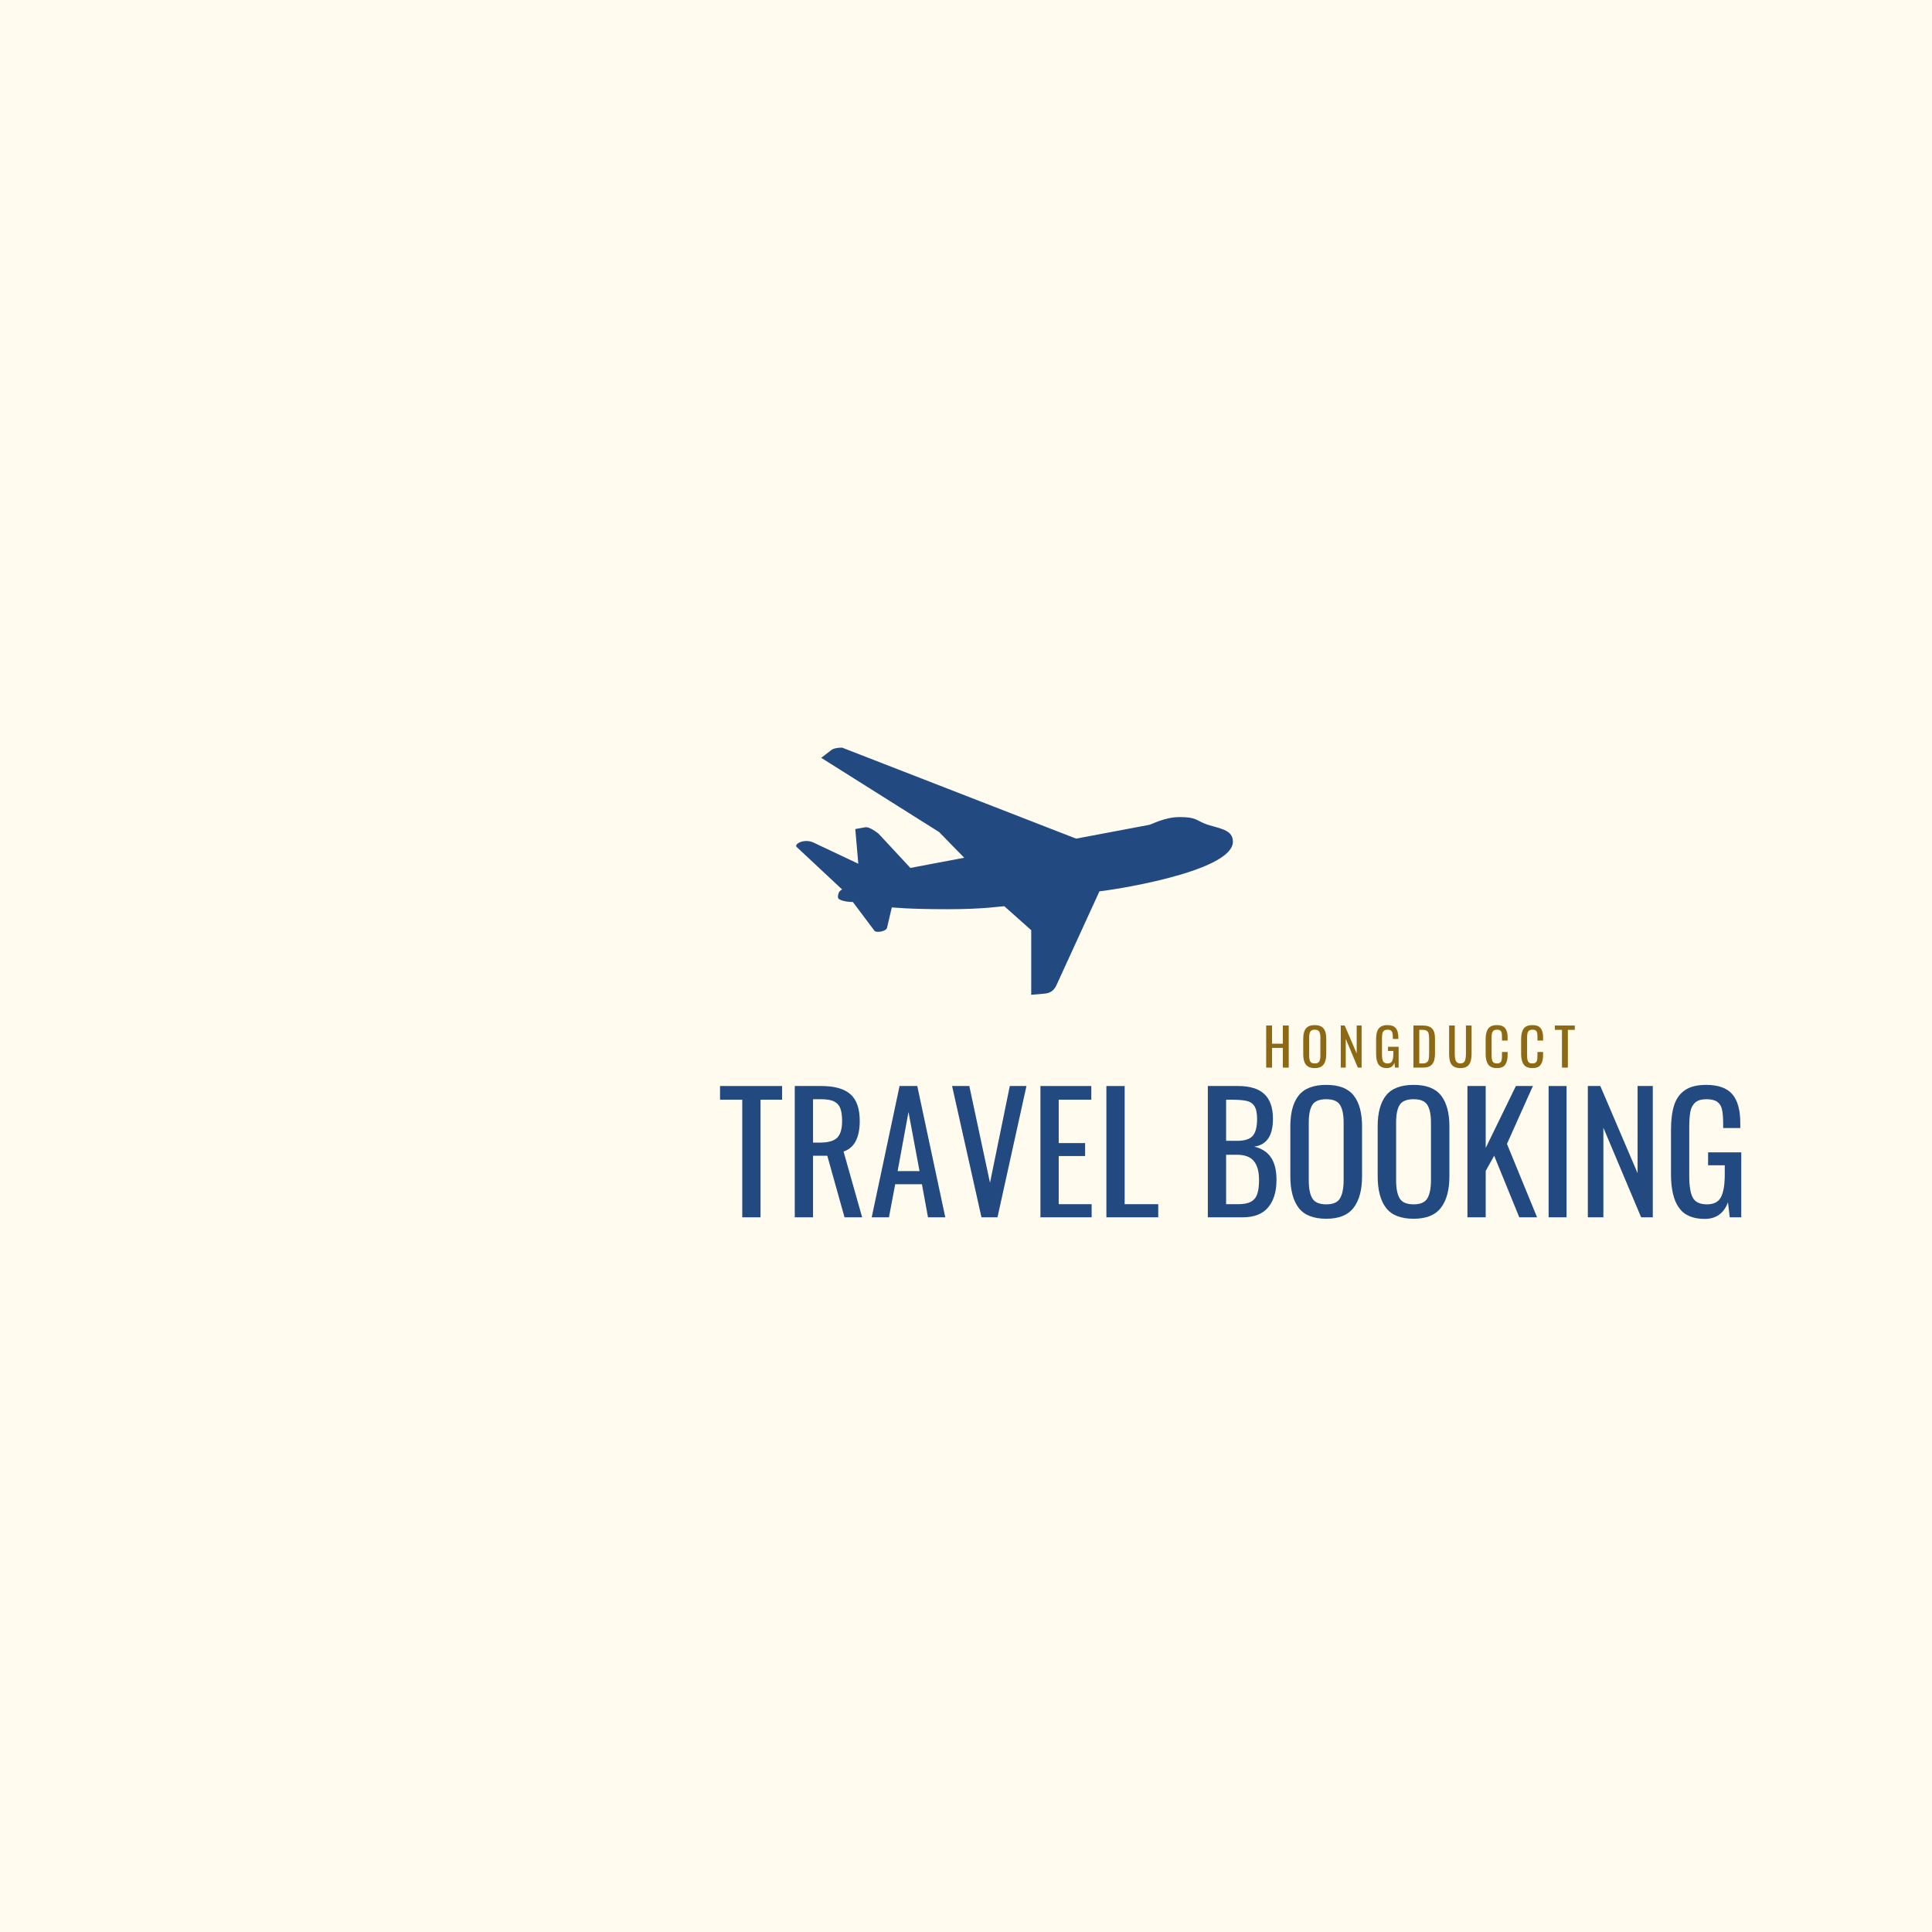 <svg xmlns="http://www.w3.org/2000/svg" xmlns:xlink="http://www.w3.org/1999/xlink" width="500" zoomAndPan="magnify" viewBox="0 0 375 375" height="500" preserveAspectRatio="xMidYMid meet" version="1.2"><defs><clipPath id="d9b3c89aa7"><path d="M 154.051 145.105 L 239.551 145.105 L 239.551 193.105 L 154.051 193.105 Z M 154.051 145.105 "/></clipPath><clipPath id="529c7cc257"><path d="M 191 164 L 193 164 L 193 204 L 191 204 Z M 191 164 "/></clipPath><clipPath id="8763870751"><path d="M 151.418 164.23 L 192.16 185.039 L 158.387 251.164 L 117.641 230.355 Z M 151.418 164.23 "/></clipPath><clipPath id="1d51830860"><path d="M 164.688 138.246 L 242.168 177.816 L 195.09 269.992 L 117.609 230.418 Z M 164.688 138.246 "/></clipPath><clipPath id="9a4127ea7f"><path d="M 240.922 178.418 C 240.734 177.09 234.176 177.043 233.391 177.039 C 229.332 177.008 225.961 177.648 223.578 178.27 C 222.461 176.727 221.348 175.18 220.23 173.633 C 220.703 173.547 221.176 173.461 221.648 173.371 C 221.582 173.023 221.449 172.52 221.141 171.977 C 220.781 171.332 220.336 170.91 220.039 170.672 C 219.594 170.785 219.145 170.902 218.699 171.02 C 216.695 168.387 214.691 165.754 212.688 163.121 C 212.672 163.113 212.66 163.105 212.645 163.098 C 210.824 162.832 208.977 162.91 207.137 162.863 C 209.445 166.566 211.754 170.27 214.062 173.973 L 213.195 174.227 C 213.309 174.426 213.426 174.625 213.539 174.82 C 213.895 174.828 214.25 174.84 214.605 174.848 C 215.43 176.172 216.258 177.496 217.082 178.82 L 198.574 183.184 C 197.48 181.785 196.387 180.391 195.293 178.992 C 193.957 178.836 192.617 178.68 191.281 178.523 L 194.973 184.66 C 194.418 184.875 193.859 185.094 193.301 185.309 C 193.324 185.465 193.352 185.617 193.375 185.773 C 193.938 185.848 194.5 185.922 195.066 185.996 C 194.305 188.094 193.543 190.195 192.781 192.297 C 194.043 191.902 195.309 191.508 196.574 191.113 C 197.387 189.445 198.199 187.777 199.012 186.113 L 217.934 184.906 L 216.742 188.93 L 215.891 189.195 L 215.797 189.609 C 215.941 189.699 216.09 189.793 216.234 189.887 C 214.68 194.438 213.125 198.988 211.57 203.539 C 212.234 203.371 212.773 203.215 213.137 203.098 C 214.324 202.711 215.496 202.266 216.699 201.941 C 216.871 201.895 217.039 201.855 217.211 201.812 C 218.695 198.504 220.18 195.195 221.664 191.887 C 222.125 191.863 222.586 191.844 223.051 191.82 C 223.281 191.523 223.605 191.027 223.805 190.34 C 223.969 189.785 223.988 189.301 223.977 188.961 C 223.512 188.898 223.043 188.84 222.574 188.777 C 223.227 187.07 223.875 185.367 224.523 183.664 C 227.254 183.484 231 182.977 235.223 181.516 C 236.992 180.902 241.074 179.492 240.922 178.418 Z M 240.922 178.418 "/></clipPath><linearGradient x1="847.939" gradientTransform="matrix(0.036,0.018,-0.018,0.036,165.48,139.009)" y1="449.218" x2="1307.275" gradientUnits="userSpaceOnUse" y2="449.218" id="67fd02565e"><stop style="stop-color:#cba228;stop-opacity:1;" offset="0"/><stop style="stop-color:#cba228;stop-opacity:1;" offset="0.25"/><stop style="stop-color:#cba228;stop-opacity:1;" offset="0.312"/><stop style="stop-color:#cba228;stop-opacity:1;" offset="0.344"/><stop style="stop-color:#cba228;stop-opacity:1;" offset="0.359"/><stop style="stop-color:#caa128;stop-opacity:1;" offset="0.367"/><stop style="stop-color:#c9a027;stop-opacity:1;" offset="0.375"/><stop style="stop-color:#c9a027;stop-opacity:1;" offset="0.383"/><stop style="stop-color:#c89f27;stop-opacity:1;" offset="0.391"/><stop style="stop-color:#c79f27;stop-opacity:1;" offset="0.398"/><stop style="stop-color:#c79e27;stop-opacity:1;" offset="0.406"/><stop style="stop-color:#c69e27;stop-opacity:1;" offset="0.414"/><stop style="stop-color:#c69d26;stop-opacity:1;" offset="0.422"/><stop style="stop-color:#c59d26;stop-opacity:1;" offset="0.43"/><stop style="stop-color:#c59c26;stop-opacity:1;" offset="0.438"/><stop style="stop-color:#c49b26;stop-opacity:1;" offset="0.445"/><stop style="stop-color:#c39b26;stop-opacity:1;" offset="0.453"/><stop style="stop-color:#c39a25;stop-opacity:1;" offset="0.461"/><stop style="stop-color:#c29a25;stop-opacity:1;" offset="0.469"/><stop style="stop-color:#c29925;stop-opacity:1;" offset="0.477"/><stop style="stop-color:#c19925;stop-opacity:1;" offset="0.484"/><stop style="stop-color:#c09825;stop-opacity:1;" offset="0.492"/><stop style="stop-color:#c09824;stop-opacity:1;" offset="0.5"/><stop style="stop-color:#bf9724;stop-opacity:1;" offset="0.508"/><stop style="stop-color:#bf9724;stop-opacity:1;" offset="0.516"/><stop style="stop-color:#be9624;stop-opacity:1;" offset="0.523"/><stop style="stop-color:#bd9624;stop-opacity:1;" offset="0.531"/><stop style="stop-color:#bd9523;stop-opacity:1;" offset="0.539"/><stop style="stop-color:#bc9423;stop-opacity:1;" offset="0.547"/><stop style="stop-color:#bc9423;stop-opacity:1;" offset="0.555"/><stop style="stop-color:#bb9323;stop-opacity:1;" offset="0.562"/><stop style="stop-color:#bb9323;stop-opacity:1;" offset="0.57"/><stop style="stop-color:#ba9223;stop-opacity:1;" offset="0.578"/><stop style="stop-color:#b99222;stop-opacity:1;" offset="0.586"/><stop style="stop-color:#b99122;stop-opacity:1;" offset="0.594"/><stop style="stop-color:#b89122;stop-opacity:1;" offset="0.602"/><stop style="stop-color:#b89022;stop-opacity:1;" offset="0.609"/><stop style="stop-color:#b79022;stop-opacity:1;" offset="0.617"/><stop style="stop-color:#b68f21;stop-opacity:1;" offset="0.625"/><stop style="stop-color:#b68f21;stop-opacity:1;" offset="0.633"/><stop style="stop-color:#b58e21;stop-opacity:1;" offset="0.641"/><stop style="stop-color:#b58d21;stop-opacity:1;" offset="0.648"/><stop style="stop-color:#b48d21;stop-opacity:1;" offset="0.656"/><stop style="stop-color:#b38c20;stop-opacity:1;" offset="0.664"/><stop style="stop-color:#b38c20;stop-opacity:1;" offset="0.672"/><stop style="stop-color:#b28b20;stop-opacity:1;" offset="0.68"/><stop style="stop-color:#b28b20;stop-opacity:1;" offset="0.688"/><stop style="stop-color:#b18a20;stop-opacity:1;" offset="0.695"/><stop style="stop-color:#b18a1f;stop-opacity:1;" offset="0.703"/><stop style="stop-color:#b0891f;stop-opacity:1;" offset="0.711"/><stop style="stop-color:#af891f;stop-opacity:1;" offset="0.719"/><stop style="stop-color:#af881f;stop-opacity:1;" offset="0.727"/><stop style="stop-color:#ae881f;stop-opacity:1;" offset="0.734"/><stop style="stop-color:#ae871e;stop-opacity:1;" offset="0.742"/><stop style="stop-color:#ad861e;stop-opacity:1;" offset="0.75"/><stop style="stop-color:#ac861e;stop-opacity:1;" offset="0.758"/><stop style="stop-color:#ac851e;stop-opacity:1;" offset="0.766"/><stop style="stop-color:#ab851e;stop-opacity:1;" offset="0.773"/><stop style="stop-color:#ab841e;stop-opacity:1;" offset="0.781"/><stop style="stop-color:#aa841d;stop-opacity:1;" offset="0.789"/><stop style="stop-color:#a9831d;stop-opacity:1;" offset="0.797"/><stop style="stop-color:#a9831d;stop-opacity:1;" offset="0.805"/><stop style="stop-color:#a8821d;stop-opacity:1;" offset="0.812"/><stop style="stop-color:#a8821d;stop-opacity:1;" offset="0.82"/><stop style="stop-color:#a7811c;stop-opacity:1;" offset="0.828"/><stop style="stop-color:#a7801c;stop-opacity:1;" offset="0.836"/><stop style="stop-color:#a6801c;stop-opacity:1;" offset="0.844"/><stop style="stop-color:#a57f1c;stop-opacity:1;" offset="0.852"/><stop style="stop-color:#a57f1c;stop-opacity:1;" offset="0.859"/><stop style="stop-color:#a47e1b;stop-opacity:1;" offset="0.867"/><stop style="stop-color:#a47e1b;stop-opacity:1;" offset="0.875"/><stop style="stop-color:#a37d1b;stop-opacity:1;" offset="0.883"/><stop style="stop-color:#a27d1b;stop-opacity:1;" offset="0.891"/><stop style="stop-color:#a27c1b;stop-opacity:1;" offset="0.898"/><stop style="stop-color:#a17c1a;stop-opacity:1;" offset="0.906"/><stop style="stop-color:#a17b1a;stop-opacity:1;" offset="0.914"/><stop style="stop-color:#a07b1a;stop-opacity:1;" offset="0.922"/><stop style="stop-color:#9f7a1a;stop-opacity:1;" offset="0.93"/><stop style="stop-color:#9f791a;stop-opacity:1;" offset="0.938"/><stop style="stop-color:#9e791a;stop-opacity:1;" offset="0.945"/><stop style="stop-color:#9e7819;stop-opacity:1;" offset="0.953"/><stop style="stop-color:#9d7819;stop-opacity:1;" offset="0.961"/><stop style="stop-color:#9d7719;stop-opacity:1;" offset="0.969"/><stop style="stop-color:#9c7719;stop-opacity:1;" offset="0.977"/><stop style="stop-color:#9b7619;stop-opacity:1;" offset="0.984"/><stop style="stop-color:#9b7618;stop-opacity:1;" offset="0.992"/><stop style="stop-color:#9a7518;stop-opacity:1;" offset="1"/></linearGradient><clipPath id="e1e218c7dd"><path d="M 123 185 L 191 185 L 191 237 L 123 237 Z M 123 185 "/></clipPath><clipPath id="f167b93c68"><path d="M 151.418 164.23 L 192.16 185.039 L 158.387 251.164 L 117.641 230.355 Z M 151.418 164.23 "/></clipPath><clipPath id="f61fdcacda"><path d="M 164.688 138.246 L 242.168 177.816 L 195.09 269.992 L 117.609 230.418 Z M 164.688 138.246 "/></clipPath><clipPath id="84160be0d9"><path d="M 136.559 204.371 C 131.234 208.801 125.473 215.027 123.719 221.883 C 122.867 224.949 122.746 228.469 124.355 231.324 C 125.887 234.117 128.77 235.914 131.789 236.695 C 128.129 235.113 125.023 232.215 124.684 228.07 C 124.508 226.152 124.918 224.234 125.539 222.422 C 127.844 215.449 134.891 209.008 140.699 204.73 C 146.75 200.297 153.402 196.711 160.324 193.82 C 166.598 191.207 173.098 189.199 179.746 187.738 C 183.457 186.918 187.223 186.293 190.988 185.781 C 171.863 185.484 151.391 192.203 136.559 204.371 Z M 136.559 204.371 "/></clipPath><linearGradient x1="-416.391" gradientTransform="matrix(0.036,0.018,-0.018,0.036,165.48,139.009)" y1="1633.199" x2="1652.824" gradientUnits="userSpaceOnUse" y2="1633.199" id="9a52eb3050"><stop style="stop-color:#cba228;stop-opacity:1;" offset="0"/><stop style="stop-color:#cba228;stop-opacity:1;" offset="0.125"/><stop style="stop-color:#cba228;stop-opacity:1;" offset="0.188"/><stop style="stop-color:#cba228;stop-opacity:1;" offset="0.203"/><stop style="stop-color:#c9a027;stop-opacity:1;" offset="0.207"/><stop style="stop-color:#c89f27;stop-opacity:1;" offset="0.211"/><stop style="stop-color:#c69e27;stop-opacity:1;" offset="0.215"/><stop style="stop-color:#c59c26;stop-opacity:1;" offset="0.219"/><stop style="stop-color:#c49b26;stop-opacity:1;" offset="0.223"/><stop style="stop-color:#c29a25;stop-opacity:1;" offset="0.227"/><stop style="stop-color:#c19925;stop-opacity:1;" offset="0.23"/><stop style="stop-color:#c09824;stop-opacity:1;" offset="0.234"/><stop style="stop-color:#be9624;stop-opacity:1;" offset="0.238"/><stop style="stop-color:#bd9523;stop-opacity:1;" offset="0.242"/><stop style="stop-color:#bc9423;stop-opacity:1;" offset="0.246"/><stop style="stop-color:#ba9323;stop-opacity:1;" offset="0.25"/><stop style="stop-color:#b99122;stop-opacity:1;" offset="0.254"/><stop style="stop-color:#b89022;stop-opacity:1;" offset="0.258"/><stop style="stop-color:#b68f21;stop-opacity:1;" offset="0.262"/><stop style="stop-color:#b58e21;stop-opacity:1;" offset="0.266"/><stop style="stop-color:#b48d20;stop-opacity:1;" offset="0.27"/><stop style="stop-color:#b28b20;stop-opacity:1;" offset="0.273"/><stop style="stop-color:#b18a20;stop-opacity:1;" offset="0.277"/><stop style="stop-color:#b0891f;stop-opacity:1;" offset="0.281"/><stop style="stop-color:#ae881f;stop-opacity:1;" offset="0.285"/><stop style="stop-color:#ad861e;stop-opacity:1;" offset="0.289"/><stop style="stop-color:#ac851e;stop-opacity:1;" offset="0.293"/><stop style="stop-color:#aa841d;stop-opacity:1;" offset="0.297"/><stop style="stop-color:#a9831d;stop-opacity:1;" offset="0.301"/><stop style="stop-color:#a8821d;stop-opacity:1;" offset="0.305"/><stop style="stop-color:#a6801c;stop-opacity:1;" offset="0.309"/><stop style="stop-color:#a57f1c;stop-opacity:1;" offset="0.312"/><stop style="stop-color:#a47e1b;stop-opacity:1;" offset="0.316"/><stop style="stop-color:#a27d1b;stop-opacity:1;" offset="0.32"/><stop style="stop-color:#a17b1a;stop-opacity:1;" offset="0.324"/><stop style="stop-color:#a07a1a;stop-opacity:1;" offset="0.328"/><stop style="stop-color:#9e791a;stop-opacity:1;" offset="0.332"/><stop style="stop-color:#9d7819;stop-opacity:1;" offset="0.336"/><stop style="stop-color:#9c7719;stop-opacity:1;" offset="0.34"/><stop style="stop-color:#9a7518;stop-opacity:1;" offset="0.344"/><stop style="stop-color:#997418;stop-opacity:1;" offset="0.348"/><stop style="stop-color:#987317;stop-opacity:1;" offset="0.352"/><stop style="stop-color:#967217;stop-opacity:1;" offset="0.355"/><stop style="stop-color:#957016;stop-opacity:1;" offset="0.359"/><stop style="stop-color:#946f16;stop-opacity:1;" offset="0.363"/><stop style="stop-color:#926e16;stop-opacity:1;" offset="0.367"/><stop style="stop-color:#916d15;stop-opacity:1;" offset="0.371"/><stop style="stop-color:#906c15;stop-opacity:1;" offset="0.375"/><stop style="stop-color:#8e6a14;stop-opacity:1;" offset="0.379"/><stop style="stop-color:#8d6914;stop-opacity:1;" offset="0.383"/><stop style="stop-color:#8f6b14;stop-opacity:1;" offset="0.387"/><stop style="stop-color:#916d15;stop-opacity:1;" offset="0.391"/><stop style="stop-color:#936f16;stop-opacity:1;" offset="0.395"/><stop style="stop-color:#957116;stop-opacity:1;" offset="0.398"/><stop style="stop-color:#977217;stop-opacity:1;" offset="0.402"/><stop style="stop-color:#997417;stop-opacity:1;" offset="0.406"/><stop style="stop-color:#9a7618;stop-opacity:1;" offset="0.41"/><stop style="stop-color:#9c7819;stop-opacity:1;" offset="0.414"/><stop style="stop-color:#9e7a19;stop-opacity:1;" offset="0.418"/><stop style="stop-color:#a07c1a;stop-opacity:1;" offset="0.422"/><stop style="stop-color:#a27e1a;stop-opacity:1;" offset="0.426"/><stop style="stop-color:#a47f1b;stop-opacity:1;" offset="0.43"/><stop style="stop-color:#a6811c;stop-opacity:1;" offset="0.434"/><stop style="stop-color:#a8831c;stop-opacity:1;" offset="0.438"/><stop style="stop-color:#aa851d;stop-opacity:1;" offset="0.441"/><stop style="stop-color:#ac871d;stop-opacity:1;" offset="0.445"/><stop style="stop-color:#ae891e;stop-opacity:1;" offset="0.449"/><stop style="stop-color:#b08b1e;stop-opacity:1;" offset="0.453"/><stop style="stop-color:#b18c1f;stop-opacity:1;" offset="0.457"/><stop style="stop-color:#b38e20;stop-opacity:1;" offset="0.461"/><stop style="stop-color:#b59020;stop-opacity:1;" offset="0.465"/><stop style="stop-color:#b79221;stop-opacity:1;" offset="0.469"/><stop style="stop-color:#b99421;stop-opacity:1;" offset="0.473"/><stop style="stop-color:#bb9622;stop-opacity:1;" offset="0.477"/><stop style="stop-color:#bd9823;stop-opacity:1;" offset="0.48"/><stop style="stop-color:#bf9923;stop-opacity:1;" offset="0.484"/><stop style="stop-color:#c19b24;stop-opacity:1;" offset="0.488"/><stop style="stop-color:#c39d24;stop-opacity:1;" offset="0.492"/><stop style="stop-color:#c59f25;stop-opacity:1;" offset="0.496"/><stop style="stop-color:#c7a126;stop-opacity:1;" offset="0.5"/><stop style="stop-color:#c9a326;stop-opacity:1;" offset="0.504"/><stop style="stop-color:#caa527;stop-opacity:1;" offset="0.508"/><stop style="stop-color:#cca727;stop-opacity:1;" offset="0.512"/><stop style="stop-color:#cea828;stop-opacity:1;" offset="0.516"/><stop style="stop-color:#d0aa28;stop-opacity:1;" offset="0.52"/><stop style="stop-color:#d2ac29;stop-opacity:1;" offset="0.523"/><stop style="stop-color:#d4ae2a;stop-opacity:1;" offset="0.527"/><stop style="stop-color:#d6b02a;stop-opacity:1;" offset="0.531"/><stop style="stop-color:#d8b22b;stop-opacity:1;" offset="0.535"/><stop style="stop-color:#dab42b;stop-opacity:1;" offset="0.539"/><stop style="stop-color:#dcb52c;stop-opacity:1;" offset="0.543"/><stop style="stop-color:#deb72d;stop-opacity:1;" offset="0.547"/><stop style="stop-color:#e0b92d;stop-opacity:1;" offset="0.551"/><stop style="stop-color:#e1bb2e;stop-opacity:1;" offset="0.555"/><stop style="stop-color:#e3bd2e;stop-opacity:1;" offset="0.559"/><stop style="stop-color:#e5bf2f;stop-opacity:1;" offset="0.562"/><stop style="stop-color:#e7c130;stop-opacity:1;" offset="0.566"/><stop style="stop-color:#e9c230;stop-opacity:1;" offset="0.57"/><stop style="stop-color:#eac431;stop-opacity:1;" offset="0.574"/><stop style="stop-color:#ecc531;stop-opacity:1;" offset="0.578"/><stop style="stop-color:#ecc531;stop-opacity:1;" offset="0.594"/><stop style="stop-color:#ecc531;stop-opacity:1;" offset="0.625"/><stop style="stop-color:#ecc531;stop-opacity:1;" offset="0.75"/><stop style="stop-color:#ecc531;stop-opacity:1;" offset="1"/></linearGradient><clipPath id="dd2a1e763a"><path d="M 159 123 L 161 123 L 161 182 L 159 182 Z M 159 123 "/></clipPath><clipPath id="bd643be4aa"><path d="M 101.52 123.992 L 160.965 154.355 L 111.496 251.203 L 52.051 220.84 Z M 101.52 123.992 "/></clipPath><clipPath id="5c5ad44066"><path d="M 120.945 85.961 L 233.824 143.613 L 164.91 278.535 L 52.031 220.879 Z M 120.945 85.961 "/></clipPath><clipPath id="83a8de99e5"><path d="M 232.281 144.629 C 232.004 142.691 222.426 142.621 221.277 142.613 C 215.352 142.57 210.434 143.504 206.953 144.414 C 205.32 142.156 203.691 139.898 202.059 137.645 C 202.75 137.516 203.441 137.387 204.129 137.258 C 204.035 136.75 203.84 136.012 203.391 135.219 C 202.863 134.277 202.211 133.664 201.777 133.312 C 201.129 133.484 200.477 133.652 199.828 133.82 C 196.898 129.977 193.969 126.133 191.043 122.289 C 191.023 122.277 191.004 122.27 190.984 122.258 C 188.324 121.867 185.625 121.98 182.941 121.914 C 186.309 127.32 189.68 132.73 193.051 138.137 L 191.789 138.512 C 191.953 138.797 192.121 139.086 192.285 139.375 C 192.805 139.387 193.324 139.402 193.844 139.414 C 195.051 141.348 196.258 143.281 197.461 145.219 L 170.434 151.59 C 168.836 149.547 167.238 147.508 165.641 145.469 C 163.688 145.238 161.734 145.012 159.781 144.781 L 165.176 153.746 C 164.359 154.059 163.547 154.375 162.73 154.691 C 162.77 154.918 162.805 155.145 162.84 155.371 C 163.66 155.48 164.484 155.586 165.309 155.695 C 164.195 158.762 163.082 161.832 161.969 164.898 C 163.816 164.32 165.664 163.746 167.512 163.168 C 168.699 160.734 169.887 158.301 171.07 155.863 L 198.707 154.105 L 196.969 159.984 L 195.723 160.367 L 195.586 160.969 C 195.797 161.105 196.012 161.242 196.223 161.375 C 193.953 168.023 191.684 174.668 189.414 181.316 C 190.383 181.07 191.168 180.844 191.699 180.668 C 193.434 180.105 195.145 179.457 196.906 178.984 C 197.152 178.918 197.402 178.855 197.652 178.797 C 199.82 173.961 201.988 169.129 204.152 164.297 C 204.828 164.266 205.504 164.234 206.18 164.203 C 206.512 163.77 206.992 163.043 207.281 162.039 C 207.52 161.23 207.551 160.52 207.535 160.027 C 206.852 159.938 206.168 159.848 205.484 159.758 C 206.434 157.266 207.383 154.777 208.332 152.289 C 212.316 152.027 217.785 151.285 223.957 149.152 C 226.543 148.258 232.504 146.199 232.281 144.629 Z M 232.281 144.629 "/></clipPath><linearGradient x1="848.595" gradientTransform="matrix(0.053,0.027,-0.027,0.053,122.102,87.074)" y1="449.218" x2="1305.75" gradientUnits="userSpaceOnUse" y2="449.218" id="33573b1dbc"><stop style="stop-color:#cba228;stop-opacity:1;" offset="0"/><stop style="stop-color:#cba228;stop-opacity:1;" offset="0.25"/><stop style="stop-color:#cba228;stop-opacity:1;" offset="0.312"/><stop style="stop-color:#cba228;stop-opacity:1;" offset="0.344"/><stop style="stop-color:#cba228;stop-opacity:1;" offset="0.359"/><stop style="stop-color:#caa128;stop-opacity:1;" offset="0.367"/><stop style="stop-color:#c9a027;stop-opacity:1;" offset="0.375"/><stop style="stop-color:#c9a027;stop-opacity:1;" offset="0.383"/><stop style="stop-color:#c89f27;stop-opacity:1;" offset="0.391"/><stop style="stop-color:#c89f27;stop-opacity:1;" offset="0.398"/><stop style="stop-color:#c79e27;stop-opacity:1;" offset="0.406"/><stop style="stop-color:#c69e27;stop-opacity:1;" offset="0.414"/><stop style="stop-color:#c69d26;stop-opacity:1;" offset="0.422"/><stop style="stop-color:#c59d26;stop-opacity:1;" offset="0.43"/><stop style="stop-color:#c59c26;stop-opacity:1;" offset="0.438"/><stop style="stop-color:#c49c26;stop-opacity:1;" offset="0.445"/><stop style="stop-color:#c39b26;stop-opacity:1;" offset="0.453"/><stop style="stop-color:#c39a25;stop-opacity:1;" offset="0.461"/><stop style="stop-color:#c29a25;stop-opacity:1;" offset="0.469"/><stop style="stop-color:#c29925;stop-opacity:1;" offset="0.477"/><stop style="stop-color:#c19925;stop-opacity:1;" offset="0.484"/><stop style="stop-color:#c19825;stop-opacity:1;" offset="0.492"/><stop style="stop-color:#c09824;stop-opacity:1;" offset="0.5"/><stop style="stop-color:#bf9724;stop-opacity:1;" offset="0.508"/><stop style="stop-color:#bf9724;stop-opacity:1;" offset="0.516"/><stop style="stop-color:#be9624;stop-opacity:1;" offset="0.523"/><stop style="stop-color:#be9624;stop-opacity:1;" offset="0.531"/><stop style="stop-color:#bd9523;stop-opacity:1;" offset="0.539"/><stop style="stop-color:#bc9523;stop-opacity:1;" offset="0.547"/><stop style="stop-color:#bc9423;stop-opacity:1;" offset="0.555"/><stop style="stop-color:#bb9323;stop-opacity:1;" offset="0.562"/><stop style="stop-color:#bb9323;stop-opacity:1;" offset="0.57"/><stop style="stop-color:#ba9223;stop-opacity:1;" offset="0.578"/><stop style="stop-color:#b99222;stop-opacity:1;" offset="0.586"/><stop style="stop-color:#b99122;stop-opacity:1;" offset="0.594"/><stop style="stop-color:#b89122;stop-opacity:1;" offset="0.602"/><stop style="stop-color:#b89022;stop-opacity:1;" offset="0.609"/><stop style="stop-color:#b79022;stop-opacity:1;" offset="0.617"/><stop style="stop-color:#b78f21;stop-opacity:1;" offset="0.625"/><stop style="stop-color:#b68f21;stop-opacity:1;" offset="0.633"/><stop style="stop-color:#b58e21;stop-opacity:1;" offset="0.641"/><stop style="stop-color:#b58e21;stop-opacity:1;" offset="0.648"/><stop style="stop-color:#b48d21;stop-opacity:1;" offset="0.656"/><stop style="stop-color:#b48c20;stop-opacity:1;" offset="0.664"/><stop style="stop-color:#b38c20;stop-opacity:1;" offset="0.672"/><stop style="stop-color:#b28b20;stop-opacity:1;" offset="0.68"/><stop style="stop-color:#b28b20;stop-opacity:1;" offset="0.688"/><stop style="stop-color:#b18a20;stop-opacity:1;" offset="0.695"/><stop style="stop-color:#b18a1f;stop-opacity:1;" offset="0.703"/><stop style="stop-color:#b0891f;stop-opacity:1;" offset="0.711"/><stop style="stop-color:#b0891f;stop-opacity:1;" offset="0.719"/><stop style="stop-color:#af881f;stop-opacity:1;" offset="0.727"/><stop style="stop-color:#ae881f;stop-opacity:1;" offset="0.734"/><stop style="stop-color:#ae871f;stop-opacity:1;" offset="0.742"/><stop style="stop-color:#ad871e;stop-opacity:1;" offset="0.75"/><stop style="stop-color:#ad861e;stop-opacity:1;" offset="0.758"/><stop style="stop-color:#ac861e;stop-opacity:1;" offset="0.766"/><stop style="stop-color:#ab851e;stop-opacity:1;" offset="0.773"/><stop style="stop-color:#ab841e;stop-opacity:1;" offset="0.781"/><stop style="stop-color:#aa841d;stop-opacity:1;" offset="0.789"/><stop style="stop-color:#aa831d;stop-opacity:1;" offset="0.797"/><stop style="stop-color:#a9831d;stop-opacity:1;" offset="0.805"/><stop style="stop-color:#a8821d;stop-opacity:1;" offset="0.812"/><stop style="stop-color:#a8821d;stop-opacity:1;" offset="0.82"/><stop style="stop-color:#a7811c;stop-opacity:1;" offset="0.828"/><stop style="stop-color:#a7811c;stop-opacity:1;" offset="0.836"/><stop style="stop-color:#a6801c;stop-opacity:1;" offset="0.844"/><stop style="stop-color:#a6801c;stop-opacity:1;" offset="0.852"/><stop style="stop-color:#a57f1c;stop-opacity:1;" offset="0.859"/><stop style="stop-color:#a47f1b;stop-opacity:1;" offset="0.867"/><stop style="stop-color:#a47e1b;stop-opacity:1;" offset="0.875"/><stop style="stop-color:#a37d1b;stop-opacity:1;" offset="0.883"/><stop style="stop-color:#a37d1b;stop-opacity:1;" offset="0.891"/><stop style="stop-color:#a27c1b;stop-opacity:1;" offset="0.898"/><stop style="stop-color:#a17c1b;stop-opacity:1;" offset="0.906"/><stop style="stop-color:#a17b1a;stop-opacity:1;" offset="0.914"/><stop style="stop-color:#a07b1a;stop-opacity:1;" offset="0.922"/><stop style="stop-color:#a07a1a;stop-opacity:1;" offset="0.93"/><stop style="stop-color:#9f7a1a;stop-opacity:1;" offset="0.938"/><stop style="stop-color:#9f791a;stop-opacity:1;" offset="0.945"/><stop style="stop-color:#9e7919;stop-opacity:1;" offset="0.953"/><stop style="stop-color:#9d7819;stop-opacity:1;" offset="0.961"/><stop style="stop-color:#9d7819;stop-opacity:1;" offset="0.969"/><stop style="stop-color:#9c7719;stop-opacity:1;" offset="0.977"/><stop style="stop-color:#9c7619;stop-opacity:1;" offset="0.984"/><stop style="stop-color:#9b7618;stop-opacity:1;" offset="0.992"/><stop style="stop-color:#9a7518;stop-opacity:1;" offset="1"/></linearGradient><clipPath id="b67e646f89"><path d="M 60 155 L 160 155 L 160 230 L 60 230 Z M 60 155 "/></clipPath><clipPath id="cf81b15d3f"><path d="M 101.52 123.992 L 160.965 154.355 L 111.496 251.203 L 52.051 220.84 Z M 101.52 123.992 "/></clipPath><clipPath id="87c09077f4"><path d="M 120.945 85.961 L 233.824 143.613 L 164.91 278.535 L 52.031 220.879 Z M 120.945 85.961 "/></clipPath><clipPath id="048310231d"><path d="M 79.863 182.531 C 72.086 189.004 63.672 198.09 61.109 208.105 C 59.867 212.586 59.688 217.727 62.043 221.895 C 64.277 225.977 68.488 228.598 72.895 229.738 C 67.555 227.43 63.016 223.195 62.52 217.145 C 62.262 214.34 62.863 211.539 63.77 208.895 C 67.137 198.707 77.426 189.301 85.914 183.055 C 94.746 176.578 104.461 171.344 114.57 167.125 C 123.734 163.309 133.223 160.375 142.938 158.242 C 148.355 157.043 153.855 156.129 159.355 155.379 C 131.426 154.953 101.523 164.762 79.863 182.531 Z M 79.863 182.531 "/></clipPath><linearGradient x1="-416.391" gradientTransform="matrix(0.053,0.027,-0.027,0.053,122.102,87.074)" y1="1633.199" x2="1652.824" gradientUnits="userSpaceOnUse" y2="1633.199" id="61f191114b"><stop style="stop-color:#cba228;stop-opacity:1;" offset="0"/><stop style="stop-color:#cba228;stop-opacity:1;" offset="0.125"/><stop style="stop-color:#cba228;stop-opacity:1;" offset="0.188"/><stop style="stop-color:#cba228;stop-opacity:1;" offset="0.203"/><stop style="stop-color:#c9a027;stop-opacity:1;" offset="0.207"/><stop style="stop-color:#c89f27;stop-opacity:1;" offset="0.211"/><stop style="stop-color:#c69e27;stop-opacity:1;" offset="0.215"/><stop style="stop-color:#c59c26;stop-opacity:1;" offset="0.219"/><stop style="stop-color:#c49b26;stop-opacity:1;" offset="0.223"/><stop style="stop-color:#c29a25;stop-opacity:1;" offset="0.227"/><stop style="stop-color:#c19925;stop-opacity:1;" offset="0.23"/><stop style="stop-color:#c09824;stop-opacity:1;" offset="0.234"/><stop style="stop-color:#be9624;stop-opacity:1;" offset="0.238"/><stop style="stop-color:#bd9523;stop-opacity:1;" offset="0.242"/><stop style="stop-color:#bc9423;stop-opacity:1;" offset="0.246"/><stop style="stop-color:#ba9323;stop-opacity:1;" offset="0.25"/><stop style="stop-color:#b99122;stop-opacity:1;" offset="0.254"/><stop style="stop-color:#b89022;stop-opacity:1;" offset="0.258"/><stop style="stop-color:#b68f21;stop-opacity:1;" offset="0.262"/><stop style="stop-color:#b58e21;stop-opacity:1;" offset="0.266"/><stop style="stop-color:#b48d20;stop-opacity:1;" offset="0.27"/><stop style="stop-color:#b28b20;stop-opacity:1;" offset="0.273"/><stop style="stop-color:#b18a20;stop-opacity:1;" offset="0.277"/><stop style="stop-color:#b0891f;stop-opacity:1;" offset="0.281"/><stop style="stop-color:#ae881f;stop-opacity:1;" offset="0.285"/><stop style="stop-color:#ad861e;stop-opacity:1;" offset="0.289"/><stop style="stop-color:#ac851e;stop-opacity:1;" offset="0.293"/><stop style="stop-color:#aa841d;stop-opacity:1;" offset="0.297"/><stop style="stop-color:#a9831d;stop-opacity:1;" offset="0.301"/><stop style="stop-color:#a8821d;stop-opacity:1;" offset="0.305"/><stop style="stop-color:#a6801c;stop-opacity:1;" offset="0.309"/><stop style="stop-color:#a57f1c;stop-opacity:1;" offset="0.312"/><stop style="stop-color:#a47e1b;stop-opacity:1;" offset="0.316"/><stop style="stop-color:#a27d1b;stop-opacity:1;" offset="0.32"/><stop style="stop-color:#a17b1a;stop-opacity:1;" offset="0.324"/><stop style="stop-color:#a07a1a;stop-opacity:1;" offset="0.328"/><stop style="stop-color:#9e791a;stop-opacity:1;" offset="0.332"/><stop style="stop-color:#9d7819;stop-opacity:1;" offset="0.336"/><stop style="stop-color:#9c7719;stop-opacity:1;" offset="0.34"/><stop style="stop-color:#9a7518;stop-opacity:1;" offset="0.344"/><stop style="stop-color:#997418;stop-opacity:1;" offset="0.348"/><stop style="stop-color:#987317;stop-opacity:1;" offset="0.352"/><stop style="stop-color:#967217;stop-opacity:1;" offset="0.355"/><stop style="stop-color:#957016;stop-opacity:1;" offset="0.359"/><stop style="stop-color:#946f16;stop-opacity:1;" offset="0.363"/><stop style="stop-color:#926e16;stop-opacity:1;" offset="0.367"/><stop style="stop-color:#916d15;stop-opacity:1;" offset="0.371"/><stop style="stop-color:#906c15;stop-opacity:1;" offset="0.375"/><stop style="stop-color:#8e6a14;stop-opacity:1;" offset="0.379"/><stop style="stop-color:#8d6914;stop-opacity:1;" offset="0.383"/><stop style="stop-color:#8f6b14;stop-opacity:1;" offset="0.387"/><stop style="stop-color:#916d15;stop-opacity:1;" offset="0.391"/><stop style="stop-color:#936f16;stop-opacity:1;" offset="0.395"/><stop style="stop-color:#957116;stop-opacity:1;" offset="0.398"/><stop style="stop-color:#977217;stop-opacity:1;" offset="0.402"/><stop style="stop-color:#997417;stop-opacity:1;" offset="0.406"/><stop style="stop-color:#9a7618;stop-opacity:1;" offset="0.41"/><stop style="stop-color:#9c7819;stop-opacity:1;" offset="0.414"/><stop style="stop-color:#9e7a19;stop-opacity:1;" offset="0.418"/><stop style="stop-color:#a07c1a;stop-opacity:1;" offset="0.422"/><stop style="stop-color:#a27e1a;stop-opacity:1;" offset="0.426"/><stop style="stop-color:#a47f1b;stop-opacity:1;" offset="0.43"/><stop style="stop-color:#a6811c;stop-opacity:1;" offset="0.434"/><stop style="stop-color:#a8831c;stop-opacity:1;" offset="0.438"/><stop style="stop-color:#aa851d;stop-opacity:1;" offset="0.441"/><stop style="stop-color:#ac871d;stop-opacity:1;" offset="0.445"/><stop style="stop-color:#ae891e;stop-opacity:1;" offset="0.449"/><stop style="stop-color:#b08b1e;stop-opacity:1;" offset="0.453"/><stop style="stop-color:#b18c1f;stop-opacity:1;" offset="0.457"/><stop style="stop-color:#b38e20;stop-opacity:1;" offset="0.461"/><stop style="stop-color:#b59020;stop-opacity:1;" offset="0.465"/><stop style="stop-color:#b79221;stop-opacity:1;" offset="0.469"/><stop style="stop-color:#b99421;stop-opacity:1;" offset="0.473"/><stop style="stop-color:#bb9622;stop-opacity:1;" offset="0.477"/><stop style="stop-color:#bd9823;stop-opacity:1;" offset="0.48"/><stop style="stop-color:#bf9923;stop-opacity:1;" offset="0.484"/><stop style="stop-color:#c19b24;stop-opacity:1;" offset="0.488"/><stop style="stop-color:#c39d24;stop-opacity:1;" offset="0.492"/><stop style="stop-color:#c59f25;stop-opacity:1;" offset="0.496"/><stop style="stop-color:#c7a126;stop-opacity:1;" offset="0.5"/><stop style="stop-color:#c9a326;stop-opacity:1;" offset="0.504"/><stop style="stop-color:#caa527;stop-opacity:1;" offset="0.508"/><stop style="stop-color:#cca727;stop-opacity:1;" offset="0.512"/><stop style="stop-color:#cea828;stop-opacity:1;" offset="0.516"/><stop style="stop-color:#d0aa28;stop-opacity:1;" offset="0.52"/><stop style="stop-color:#d2ac29;stop-opacity:1;" offset="0.523"/><stop style="stop-color:#d4ae2a;stop-opacity:1;" offset="0.527"/><stop style="stop-color:#d6b02a;stop-opacity:1;" offset="0.531"/><stop style="stop-color:#d8b22b;stop-opacity:1;" offset="0.535"/><stop style="stop-color:#dab42b;stop-opacity:1;" offset="0.539"/><stop style="stop-color:#dcb52c;stop-opacity:1;" offset="0.543"/><stop style="stop-color:#deb72d;stop-opacity:1;" offset="0.547"/><stop style="stop-color:#e0b92d;stop-opacity:1;" offset="0.551"/><stop style="stop-color:#e1bb2e;stop-opacity:1;" offset="0.555"/><stop style="stop-color:#e3bd2e;stop-opacity:1;" offset="0.559"/><stop style="stop-color:#e5bf2f;stop-opacity:1;" offset="0.562"/><stop style="stop-color:#e7c130;stop-opacity:1;" offset="0.566"/><stop style="stop-color:#e9c230;stop-opacity:1;" offset="0.57"/><stop style="stop-color:#eac431;stop-opacity:1;" offset="0.574"/><stop style="stop-color:#ecc531;stop-opacity:1;" offset="0.578"/><stop style="stop-color:#ecc531;stop-opacity:1;" offset="0.594"/><stop style="stop-color:#ecc531;stop-opacity:1;" offset="0.625"/><stop style="stop-color:#ecc531;stop-opacity:1;" offset="0.75"/><stop style="stop-color:#ecc531;stop-opacity:1;" offset="1"/></linearGradient><clipPath id="5a26597479"><path d="M 152 158 L 155 158 L 155 192 L 152 192 Z M 152 158 "/></clipPath><clipPath id="4c87ee0113"><path d="M 110.223 158.023 L 154.328 174.965 L 126.898 246.379 L 82.789 229.438 Z M 110.223 158.023 "/></clipPath><clipPath id="e885baea9c"><path d="M 120.992 129.977 L 204.309 161.98 L 166.121 261.398 L 82.805 229.398 Z M 120.992 129.977 "/></clipPath><clipPath id="e1e12237c2"><path d="M 203.301 162.809 C 202.965 161.473 196.254 162.133 195.449 162.211 C 191.297 162.621 187.918 163.641 185.551 164.535 C 184.242 163.074 182.93 161.617 181.621 160.156 C 182.098 160.016 182.57 159.875 183.043 159.734 C 182.941 159.387 182.746 158.883 182.375 158.359 C 181.934 157.742 181.434 157.359 181.105 157.145 C 180.66 157.312 180.219 157.48 179.773 157.645 C 177.441 155.172 175.105 152.699 172.77 150.223 C 172.754 150.215 172.738 150.211 172.727 150.203 C 170.836 150.129 168.953 150.41 167.066 150.559 C 169.828 154.098 172.59 157.633 175.352 161.172 L 174.492 161.527 C 174.633 161.715 174.77 161.906 174.906 162.094 C 175.273 162.066 175.637 162.035 176 162.004 C 176.988 163.27 177.977 164.535 178.965 165.801 L 160.512 172.266 C 159.242 170.957 157.969 169.648 156.699 168.336 C 155.316 168.32 153.934 168.305 152.547 168.289 L 156.988 174.168 C 156.441 174.449 155.895 174.73 155.348 175.012 C 155.391 175.168 155.43 175.324 155.473 175.48 C 156.059 175.492 156.641 175.508 157.227 175.523 C 156.676 177.754 156.125 179.984 155.57 182.215 C 156.82 181.676 158.074 181.133 159.324 180.59 C 159.973 178.801 160.625 177.008 161.273 175.215 L 180.496 171.934 L 179.711 176.176 L 178.867 176.539 L 178.816 176.973 C 178.977 177.051 179.137 177.129 179.297 177.207 C 178.199 182.031 177.102 186.852 176.004 191.676 C 176.668 191.434 177.199 191.215 177.559 191.055 C 178.73 190.531 179.883 189.949 181.078 189.488 C 181.246 189.422 181.418 189.359 181.586 189.301 C 182.746 185.754 183.906 182.211 185.066 178.664 C 185.535 178.594 186.004 178.52 186.477 178.449 C 186.68 178.121 186.957 177.578 187.09 176.852 C 187.191 176.27 187.164 175.77 187.117 175.426 C 186.629 175.414 186.145 175.398 185.66 175.387 C 186.141 173.574 186.621 171.762 187.102 169.949 C 189.871 169.469 193.648 168.543 197.809 166.594 C 199.555 165.777 203.574 163.891 203.301 162.809 Z M 203.301 162.809 "/></clipPath><linearGradient x1="919.84" gradientTransform="matrix(0.039,0.015,-0.015,0.039,121.884,130.676)" y1="449.218" x2="1248.438" gradientUnits="userSpaceOnUse" y2="449.218" id="f515cc68be"><stop style="stop-color:#cba228;stop-opacity:1;" offset="0"/><stop style="stop-color:#cba228;stop-opacity:1;" offset="0.25"/><stop style="stop-color:#cba228;stop-opacity:1;" offset="0.281"/><stop style="stop-color:#caa128;stop-opacity:1;" offset="0.297"/><stop style="stop-color:#c9a027;stop-opacity:1;" offset="0.312"/><stop style="stop-color:#c89f27;stop-opacity:1;" offset="0.328"/><stop style="stop-color:#c79f27;stop-opacity:1;" offset="0.344"/><stop style="stop-color:#c69e27;stop-opacity:1;" offset="0.359"/><stop style="stop-color:#c69d26;stop-opacity:1;" offset="0.375"/><stop style="stop-color:#c59c26;stop-opacity:1;" offset="0.391"/><stop style="stop-color:#c49b26;stop-opacity:1;" offset="0.406"/><stop style="stop-color:#c39b25;stop-opacity:1;" offset="0.422"/><stop style="stop-color:#c29a25;stop-opacity:1;" offset="0.438"/><stop style="stop-color:#c19925;stop-opacity:1;" offset="0.453"/><stop style="stop-color:#c19825;stop-opacity:1;" offset="0.469"/><stop style="stop-color:#c09824;stop-opacity:1;" offset="0.484"/><stop style="stop-color:#bf9724;stop-opacity:1;" offset="0.5"/><stop style="stop-color:#be9624;stop-opacity:1;" offset="0.516"/><stop style="stop-color:#bd9524;stop-opacity:1;" offset="0.531"/><stop style="stop-color:#bc9523;stop-opacity:1;" offset="0.547"/><stop style="stop-color:#bc9423;stop-opacity:1;" offset="0.562"/><stop style="stop-color:#bb9323;stop-opacity:1;" offset="0.578"/><stop style="stop-color:#ba9222;stop-opacity:1;" offset="0.594"/><stop style="stop-color:#b99122;stop-opacity:1;" offset="0.609"/><stop style="stop-color:#b89122;stop-opacity:1;" offset="0.625"/><stop style="stop-color:#b79022;stop-opacity:1;" offset="0.641"/><stop style="stop-color:#b68f21;stop-opacity:1;" offset="0.656"/><stop style="stop-color:#b68e21;stop-opacity:1;" offset="0.672"/><stop style="stop-color:#b58e21;stop-opacity:1;" offset="0.688"/><stop style="stop-color:#b48d21;stop-opacity:1;" offset="0.703"/><stop style="stop-color:#b38c20;stop-opacity:1;" offset="0.719"/><stop style="stop-color:#b28b20;stop-opacity:1;" offset="0.734"/><stop style="stop-color:#b18a20;stop-opacity:1;" offset="0.75"/><stop style="stop-color:#b18a1f;stop-opacity:1;" offset="0.766"/><stop style="stop-color:#b0891f;stop-opacity:1;" offset="0.781"/><stop style="stop-color:#af881f;stop-opacity:1;" offset="0.797"/><stop style="stop-color:#ae871f;stop-opacity:1;" offset="0.812"/><stop style="stop-color:#ad871e;stop-opacity:1;" offset="0.828"/><stop style="stop-color:#ac861e;stop-opacity:1;" offset="0.844"/><stop style="stop-color:#ac851e;stop-opacity:1;" offset="0.859"/><stop style="stop-color:#ab841e;stop-opacity:1;" offset="0.875"/><stop style="stop-color:#aa841d;stop-opacity:1;" offset="0.891"/><stop style="stop-color:#a9831d;stop-opacity:1;" offset="0.906"/><stop style="stop-color:#a8821d;stop-opacity:1;" offset="0.922"/><stop style="stop-color:#a7811c;stop-opacity:1;" offset="0.938"/><stop style="stop-color:#a6801c;stop-opacity:1;" offset="0.953"/><stop style="stop-color:#a6801c;stop-opacity:1;" offset="0.969"/><stop style="stop-color:#a57f1c;stop-opacity:1;" offset="0.984"/><stop style="stop-color:#a47e1b;stop-opacity:1;" offset="1"/></linearGradient><clipPath id="2abbfc36ea"><path d="M 87 175 L 154 175 L 154 235 L 87 235 Z M 87 175 "/></clipPath><clipPath id="72757d1492"><path d="M 110.223 158.023 L 154.328 174.965 L 126.898 246.379 L 82.789 229.438 Z M 110.223 158.023 "/></clipPath><clipPath id="9a82d2aa4f"><path d="M 120.992 129.977 L 204.309 161.98 L 166.121 261.398 L 82.805 229.398 Z M 120.992 129.977 "/></clipPath><clipPath id="db8fdfb01f"><path d="M 99.387 200.648 C 94.422 205.758 89.199 212.746 88.148 219.945 C 87.609 223.176 87.867 226.789 89.824 229.535 C 91.695 232.227 94.836 233.75 98.008 234.223 C 94.094 233 90.605 230.371 89.809 226.172 C 89.418 224.227 89.633 222.223 90.07 220.305 C 91.672 212.922 98.18 205.57 103.66 200.566 C 109.367 195.379 115.781 190.992 122.547 187.289 C 128.68 183.938 135.105 181.176 141.75 178.965 C 145.457 177.723 149.238 176.676 153.035 175.742 C 133.445 177.516 113.234 186.602 99.387 200.648 Z M 99.387 200.648 "/></clipPath><linearGradient x1="-379" gradientTransform="matrix(0.039,0.015,-0.015,0.039,121.884,130.676)" y1="1633.199" x2="1584.654" gradientUnits="userSpaceOnUse" y2="1633.199" id="cbfd202a14"><stop style="stop-color:#cba228;stop-opacity:1;" offset="0"/><stop style="stop-color:#cba228;stop-opacity:1;" offset="0.125"/><stop style="stop-color:#cba228;stop-opacity:1;" offset="0.188"/><stop style="stop-color:#cba228;stop-opacity:1;" offset="0.195"/><stop style="stop-color:#c9a027;stop-opacity:1;" offset="0.199"/><stop style="stop-color:#c89f27;stop-opacity:1;" offset="0.203"/><stop style="stop-color:#c69e27;stop-opacity:1;" offset="0.207"/><stop style="stop-color:#c59d26;stop-opacity:1;" offset="0.211"/><stop style="stop-color:#c49b26;stop-opacity:1;" offset="0.215"/><stop style="stop-color:#c39a25;stop-opacity:1;" offset="0.219"/><stop style="stop-color:#c19925;stop-opacity:1;" offset="0.223"/><stop style="stop-color:#c09825;stop-opacity:1;" offset="0.227"/><stop style="stop-color:#bf9724;stop-opacity:1;" offset="0.23"/><stop style="stop-color:#be9624;stop-opacity:1;" offset="0.234"/><stop style="stop-color:#bc9423;stop-opacity:1;" offset="0.238"/><stop style="stop-color:#bb9323;stop-opacity:1;" offset="0.242"/><stop style="stop-color:#ba9222;stop-opacity:1;" offset="0.246"/><stop style="stop-color:#b99122;stop-opacity:1;" offset="0.25"/><stop style="stop-color:#b79022;stop-opacity:1;" offset="0.254"/><stop style="stop-color:#b68f21;stop-opacity:1;" offset="0.258"/><stop style="stop-color:#b58d21;stop-opacity:1;" offset="0.262"/><stop style="stop-color:#b38c20;stop-opacity:1;" offset="0.266"/><stop style="stop-color:#b28b20;stop-opacity:1;" offset="0.27"/><stop style="stop-color:#b18a20;stop-opacity:1;" offset="0.273"/><stop style="stop-color:#b0891f;stop-opacity:1;" offset="0.277"/><stop style="stop-color:#ae881f;stop-opacity:1;" offset="0.281"/><stop style="stop-color:#ad871e;stop-opacity:1;" offset="0.285"/><stop style="stop-color:#ac851e;stop-opacity:1;" offset="0.289"/><stop style="stop-color:#ab841e;stop-opacity:1;" offset="0.293"/><stop style="stop-color:#a9831d;stop-opacity:1;" offset="0.297"/><stop style="stop-color:#a8821d;stop-opacity:1;" offset="0.301"/><stop style="stop-color:#a7811c;stop-opacity:1;" offset="0.305"/><stop style="stop-color:#a6801c;stop-opacity:1;" offset="0.309"/><stop style="stop-color:#a47e1b;stop-opacity:1;" offset="0.312"/><stop style="stop-color:#a37d1b;stop-opacity:1;" offset="0.316"/><stop style="stop-color:#a27c1b;stop-opacity:1;" offset="0.32"/><stop style="stop-color:#a07b1a;stop-opacity:1;" offset="0.324"/><stop style="stop-color:#9f7a1a;stop-opacity:1;" offset="0.328"/><stop style="stop-color:#9e7919;stop-opacity:1;" offset="0.332"/><stop style="stop-color:#9d7719;stop-opacity:1;" offset="0.336"/><stop style="stop-color:#9b7619;stop-opacity:1;" offset="0.34"/><stop style="stop-color:#9a7518;stop-opacity:1;" offset="0.344"/><stop style="stop-color:#997418;stop-opacity:1;" offset="0.348"/><stop style="stop-color:#987317;stop-opacity:1;" offset="0.352"/><stop style="stop-color:#967217;stop-opacity:1;" offset="0.355"/><stop style="stop-color:#957017;stop-opacity:1;" offset="0.359"/><stop style="stop-color:#946f16;stop-opacity:1;" offset="0.363"/><stop style="stop-color:#936e16;stop-opacity:1;" offset="0.367"/><stop style="stop-color:#916d15;stop-opacity:1;" offset="0.371"/><stop style="stop-color:#906c15;stop-opacity:1;" offset="0.375"/><stop style="stop-color:#8f6b14;stop-opacity:1;" offset="0.379"/><stop style="stop-color:#8e6a14;stop-opacity:1;" offset="0.383"/><stop style="stop-color:#8f6b14;stop-opacity:1;" offset="0.387"/><stop style="stop-color:#906c15;stop-opacity:1;" offset="0.391"/><stop style="stop-color:#926e15;stop-opacity:1;" offset="0.395"/><stop style="stop-color:#946f16;stop-opacity:1;" offset="0.398"/><stop style="stop-color:#957116;stop-opacity:1;" offset="0.402"/><stop style="stop-color:#977317;stop-opacity:1;" offset="0.406"/><stop style="stop-color:#997518;stop-opacity:1;" offset="0.41"/><stop style="stop-color:#9b7718;stop-opacity:1;" offset="0.414"/><stop style="stop-color:#9d7819;stop-opacity:1;" offset="0.418"/><stop style="stop-color:#9f7a19;stop-opacity:1;" offset="0.422"/><stop style="stop-color:#a07c1a;stop-opacity:1;" offset="0.426"/><stop style="stop-color:#a27e1a;stop-opacity:1;" offset="0.43"/><stop style="stop-color:#a47f1b;stop-opacity:1;" offset="0.434"/><stop style="stop-color:#a6811b;stop-opacity:1;" offset="0.438"/><stop style="stop-color:#a8831c;stop-opacity:1;" offset="0.441"/><stop style="stop-color:#a9851d;stop-opacity:1;" offset="0.445"/><stop style="stop-color:#ab861d;stop-opacity:1;" offset="0.449"/><stop style="stop-color:#ad881e;stop-opacity:1;" offset="0.453"/><stop style="stop-color:#af8a1e;stop-opacity:1;" offset="0.457"/><stop style="stop-color:#b18c1f;stop-opacity:1;" offset="0.461"/><stop style="stop-color:#b38d1f;stop-opacity:1;" offset="0.465"/><stop style="stop-color:#b48f20;stop-opacity:1;" offset="0.469"/><stop style="stop-color:#b69121;stop-opacity:1;" offset="0.473"/><stop style="stop-color:#b89321;stop-opacity:1;" offset="0.477"/><stop style="stop-color:#ba9522;stop-opacity:1;" offset="0.48"/><stop style="stop-color:#bc9622;stop-opacity:1;" offset="0.484"/><stop style="stop-color:#bd9823;stop-opacity:1;" offset="0.488"/><stop style="stop-color:#bf9a23;stop-opacity:1;" offset="0.492"/><stop style="stop-color:#c19c24;stop-opacity:1;" offset="0.496"/><stop style="stop-color:#c39d24;stop-opacity:1;" offset="0.5"/><stop style="stop-color:#c59f25;stop-opacity:1;" offset="0.504"/><stop style="stop-color:#c7a126;stop-opacity:1;" offset="0.508"/><stop style="stop-color:#c8a326;stop-opacity:1;" offset="0.512"/><stop style="stop-color:#caa427;stop-opacity:1;" offset="0.516"/><stop style="stop-color:#cca627;stop-opacity:1;" offset="0.52"/><stop style="stop-color:#cea828;stop-opacity:1;" offset="0.523"/><stop style="stop-color:#d0aa28;stop-opacity:1;" offset="0.527"/><stop style="stop-color:#d1ac29;stop-opacity:1;" offset="0.531"/><stop style="stop-color:#d3ad29;stop-opacity:1;" offset="0.535"/><stop style="stop-color:#d5af2a;stop-opacity:1;" offset="0.539"/><stop style="stop-color:#d7b12b;stop-opacity:1;" offset="0.543"/><stop style="stop-color:#d9b32b;stop-opacity:1;" offset="0.547"/><stop style="stop-color:#dbb42c;stop-opacity:1;" offset="0.551"/><stop style="stop-color:#dcb62c;stop-opacity:1;" offset="0.555"/><stop style="stop-color:#deb82d;stop-opacity:1;" offset="0.559"/><stop style="stop-color:#e0ba2d;stop-opacity:1;" offset="0.562"/><stop style="stop-color:#e2bb2e;stop-opacity:1;" offset="0.566"/><stop style="stop-color:#e4bd2e;stop-opacity:1;" offset="0.57"/><stop style="stop-color:#e6bf2f;stop-opacity:1;" offset="0.574"/><stop style="stop-color:#e7c130;stop-opacity:1;" offset="0.578"/><stop style="stop-color:#e9c230;stop-opacity:1;" offset="0.582"/><stop style="stop-color:#ebc431;stop-opacity:1;" offset="0.586"/><stop style="stop-color:#ebc531;stop-opacity:1;" offset="0.594"/><stop style="stop-color:#ecc531;stop-opacity:1;" offset="0.625"/><stop style="stop-color:#ecc531;stop-opacity:1;" offset="0.75"/><stop style="stop-color:#ecc531;stop-opacity:1;" offset="1"/></linearGradient></defs><g id="a130477cc0"><rect x="0" width="375" y="0" height="375" style="fill:#ffffff;fill-opacity:1;stroke:none;"/><rect x="0" width="375" y="0" height="375" style="fill:#fffcef;fill-opacity:1;stroke:none;"/><g clip-rule="nonzero" clip-path="url(#d9b3c89aa7)"><path style=" stroke:none;fill-rule:nonzero;fill:#224a80;fill-opacity:1;" d="M 233.848 159.867 C 236.172 160.797 239.309 160.797 239.309 163.355 C 239.309 169.395 214.336 172.992 213.406 172.992 L 205.16 191 C 204.578 192.391 203.766 192.742 202.836 192.855 L 200.16 193.09 L 200.16 180.547 L 194.938 175.898 C 194.355 175.898 190.984 176.477 184.02 176.477 C 175.887 176.477 173.68 176.129 173.098 176.129 L 172.172 180.078 C 172.055 180.777 170.078 181.125 169.73 180.66 L 165.551 175.086 C 164.738 175.086 162.645 174.855 162.645 174.156 C 162.645 173.23 162.996 172.879 163.457 172.648 L 154.633 164.398 C 154.051 163.82 156.145 162.66 158 163.586 L 166.594 167.648 L 166.012 160.914 L 167.988 160.566 C 168.688 160.449 170.199 161.496 170.66 161.957 L 176.703 168.465 L 187.156 166.488 L 182.277 161.496 L 159.398 147.094 L 161.367 145.582 C 161.367 145.582 161.836 145.117 163.461 145.117 L 208.875 162.777 L 223.047 160.105 C 223.625 159.984 226.066 158.594 228.969 158.594 C 232.109 158.594 232.109 159.172 233.852 159.867 "/></g><g clip-rule="nonzero" clip-path="url(#529c7cc257)"><g clip-rule="nonzero" clip-path="url(#8763870751)"><g clip-rule="nonzero" clip-path="url(#1d51830860)"><g clip-rule="nonzero" clip-path="url(#9a4127ea7f)"><path style=" stroke:none;fill-rule:nonzero;fill:url(#linear0);" d="M 191.465 163.875 L 175.359 195.406 L 191.977 203.895 L 208.082 172.363 Z M 191.465 163.875 "/></g></g></g></g><g clip-rule="nonzero" clip-path="url(#e1e218c7dd)"><g clip-rule="nonzero" clip-path="url(#f167b93c68)"><g clip-rule="nonzero" clip-path="url(#f61fdcacda)"><g clip-rule="nonzero" clip-path="url(#84160be0d9)"><path style=" stroke:none;fill-rule:nonzero;fill:url(#linear1);" d="M 136.863 157.84 L 102 226.098 L 176.867 264.34 L 211.73 196.082 Z M 136.863 157.84 "/></g></g></g></g><g clip-rule="nonzero" clip-path="url(#dd2a1e763a)"><g clip-rule="nonzero" clip-path="url(#bd643be4aa)"><g clip-rule="nonzero" clip-path="url(#5c5ad44066)"><g clip-rule="nonzero" clip-path="url(#83a8de99e5)"><path style=" stroke:none;fill-rule:nonzero;fill:url(#linear2);" d="M 160.027 123.516 L 136.562 169.453 L 160.719 181.793 L 184.184 135.855 Z M 160.027 123.516 "/></g></g></g></g><g clip-rule="nonzero" clip-path="url(#b67e646f89)"><g clip-rule="nonzero" clip-path="url(#cf81b15d3f)"><g clip-rule="nonzero" clip-path="url(#87c09077f4)"><g clip-rule="nonzero" clip-path="url(#048310231d)"><path style=" stroke:none;fill-rule:nonzero;fill:url(#linear3);" d="M 80.312 114.578 L 29.395 214.262 L 138.734 270.109 L 189.648 170.426 Z M 80.312 114.578 "/></g></g></g></g><g clip-rule="nonzero" clip-path="url(#5a26597479)"><g clip-rule="nonzero" clip-path="url(#4c87ee0113)"><g clip-rule="nonzero" clip-path="url(#e885baea9c)"><g clip-rule="nonzero" clip-path="url(#e1e12237c2)"><path style=" stroke:none;fill-rule:nonzero;fill:url(#linear4);" d="M 152.777 157.426 L 141.285 187.348 L 154.102 192.27 L 165.594 162.348 Z M 152.777 157.426 "/></g></g></g></g><g clip-rule="nonzero" clip-path="url(#2abbfc36ea)"><g clip-rule="nonzero" clip-path="url(#72757d1492)"><g clip-rule="nonzero" clip-path="url(#9a82d2aa4f)"><g clip-rule="nonzero" clip-path="url(#db8fdfb01f)"><path style=" stroke:none;fill-rule:nonzero;fill:url(#linear5);" d="M 96.023 153.844 L 68.035 226.703 L 144.621 256.121 L 172.609 183.262 Z M 96.023 153.844 "/></g></g></g></g><g style="fill:#224a80;fill-opacity:1;"><g transform="translate(139.29, 236.278)"><path style="stroke:none" d="M 4.781 -22.828 L 0.469 -22.828 L 0.469 -25.484 L 12.516 -25.484 L 12.516 -22.828 L 8.328 -22.828 L 8.328 0 L 4.781 0 Z M 4.781 -22.828 "/></g></g><g style="fill:#224a80;fill-opacity:1;"><g transform="translate(152.28, 236.278)"><path style="stroke:none" d="M 1.984 -25.484 L 7.109 -25.484 C 9.691 -25.484 11.582 -24.953 12.781 -23.891 C 13.988 -22.828 14.594 -21.102 14.594 -18.719 C 14.594 -15.445 13.547 -13.461 11.453 -12.766 L 15.062 0 L 11.641 0 L 8.297 -11.953 L 5.531 -11.953 L 5.531 0 L 1.984 0 Z M 6.891 -14.5 C 8.422 -14.5 9.516 -14.801 10.172 -15.406 C 10.836 -16.02 11.172 -17.125 11.172 -18.719 C 11.172 -19.758 11.051 -20.578 10.812 -21.172 C 10.582 -21.773 10.176 -22.219 9.594 -22.5 C 9.008 -22.781 8.18 -22.922 7.109 -22.922 L 5.531 -22.922 L 5.531 -14.5 Z M 6.891 -14.5 "/></g></g><g style="fill:#224a80;fill-opacity:1;"><g transform="translate(168.604, 236.278)"><path style="stroke:none" d="M 6 -25.484 L 9.438 -25.484 L 14.875 0 L 11.516 0 L 10.344 -6.422 L 5.156 -6.422 L 3.938 0 L 0.594 0 Z M 9.875 -8.969 L 7.734 -20.438 L 5.625 -8.969 Z M 9.875 -8.969 "/></g></g><g style="fill:#224a80;fill-opacity:1;"><g transform="translate(184.08, 236.278)"><path style="stroke:none" d="M 0.719 -25.484 L 4.062 -25.484 L 8.078 -6.703 L 11.922 -25.484 L 15.156 -25.484 L 9.531 0 L 6.422 0 Z M 0.719 -25.484 "/></g></g><g style="fill:#224a80;fill-opacity:1;"><g transform="translate(199.964, 236.278)"><path style="stroke:none" d="M 1.984 -25.484 L 11.859 -25.484 L 11.859 -22.828 L 5.531 -22.828 L 5.531 -14.406 L 10.656 -14.406 L 10.656 -11.891 L 5.531 -11.891 L 5.531 -2.547 L 11.922 -2.547 L 11.922 0 L 1.984 0 Z M 1.984 -25.484 "/></g></g><g style="fill:#224a80;fill-opacity:1;"><g transform="translate(212.765, 236.278)"><path style="stroke:none" d="M 1.984 -25.484 L 5.531 -25.484 L 5.531 -2.547 L 12.047 -2.547 L 12.047 0 L 1.984 0 Z M 1.984 -25.484 "/></g></g><g style="fill:#224a80;fill-opacity:1;"><g transform="translate(225.252, 236.278)"><path style="stroke:none" d=""/></g></g><g style="fill:#224a80;fill-opacity:1;"><g transform="translate(232.455, 236.278)"><path style="stroke:none" d="M 1.984 -25.484 L 7.828 -25.484 C 10.141 -25.484 11.848 -24.961 12.953 -23.922 C 14.066 -22.879 14.625 -21.27 14.625 -19.094 C 14.625 -15.844 13.41 -14.051 10.984 -13.719 C 12.484 -13.352 13.578 -12.641 14.266 -11.578 C 14.961 -10.523 15.312 -9.086 15.312 -7.266 C 15.312 -4.984 14.77 -3.203 13.688 -1.922 C 12.613 -0.641 10.977 0 8.781 0 L 1.984 0 Z M 7.641 -14.844 C 9.109 -14.844 10.125 -15.16 10.688 -15.797 C 11.258 -16.441 11.547 -17.539 11.547 -19.094 C 11.547 -20.227 11.367 -21.062 11.016 -21.594 C 10.672 -22.125 10.148 -22.461 9.453 -22.609 C 8.766 -22.754 7.742 -22.828 6.391 -22.828 L 5.531 -22.828 L 5.531 -14.844 Z M 7.922 -2.547 C 8.973 -2.547 9.785 -2.707 10.359 -3.031 C 10.941 -3.352 11.348 -3.848 11.578 -4.516 C 11.805 -5.191 11.922 -6.109 11.922 -7.266 C 11.922 -8.898 11.582 -10.117 10.906 -10.922 C 10.238 -11.734 9.148 -12.141 7.641 -12.141 L 5.531 -12.141 L 5.531 -2.547 Z M 7.922 -2.547 "/></g></g><g style="fill:#224a80;fill-opacity:1;"><g transform="translate(248.937, 236.278)"><path style="stroke:none" d="M 8.5 0.281 C 6 0.281 4.207 -0.426 3.125 -1.844 C 2.051 -3.258 1.516 -5.305 1.516 -7.984 L 1.516 -17.641 C 1.516 -20.285 2.055 -22.289 3.141 -23.656 C 4.234 -25.02 6.02 -25.703 8.5 -25.703 C 10.969 -25.703 12.738 -25.016 13.812 -23.641 C 14.895 -22.266 15.438 -20.266 15.438 -17.641 L 15.438 -7.953 C 15.438 -5.316 14.891 -3.285 13.797 -1.859 C 12.711 -0.43 10.945 0.281 8.5 0.281 Z M 8.5 -2.516 C 9.812 -2.516 10.695 -2.898 11.156 -3.672 C 11.625 -4.453 11.859 -5.629 11.859 -7.203 L 11.859 -18.375 C 11.859 -19.926 11.625 -21.07 11.156 -21.812 C 10.695 -22.551 9.812 -22.922 8.5 -22.922 C 7.156 -22.922 6.25 -22.551 5.781 -21.812 C 5.32 -21.07 5.094 -19.926 5.094 -18.375 L 5.094 -7.203 C 5.094 -5.629 5.32 -4.453 5.781 -3.672 C 6.25 -2.898 7.156 -2.516 8.5 -2.516 Z M 8.5 -2.516 "/></g></g><g style="fill:#224a80;fill-opacity:1;"><g transform="translate(265.89, 236.278)"><path style="stroke:none" d="M 8.5 0.281 C 6 0.281 4.207 -0.426 3.125 -1.844 C 2.051 -3.258 1.516 -5.305 1.516 -7.984 L 1.516 -17.641 C 1.516 -20.285 2.055 -22.289 3.141 -23.656 C 4.234 -25.02 6.02 -25.703 8.5 -25.703 C 10.969 -25.703 12.738 -25.016 13.812 -23.641 C 14.895 -22.266 15.438 -20.266 15.438 -17.641 L 15.438 -7.953 C 15.438 -5.316 14.891 -3.285 13.797 -1.859 C 12.711 -0.43 10.945 0.281 8.5 0.281 Z M 8.5 -2.516 C 9.812 -2.516 10.695 -2.898 11.156 -3.672 C 11.625 -4.453 11.859 -5.629 11.859 -7.203 L 11.859 -18.375 C 11.859 -19.926 11.625 -21.07 11.156 -21.812 C 10.695 -22.551 9.812 -22.922 8.5 -22.922 C 7.156 -22.922 6.25 -22.551 5.781 -21.812 C 5.32 -21.07 5.094 -19.926 5.094 -18.375 L 5.094 -7.203 C 5.094 -5.629 5.32 -4.453 5.781 -3.672 C 6.25 -2.898 7.156 -2.516 8.5 -2.516 Z M 8.5 -2.516 "/></g></g><g style="fill:#224a80;fill-opacity:1;"><g transform="translate(282.844, 236.278)"><path style="stroke:none" d="M 1.984 -25.484 L 5.531 -25.484 L 5.531 -13.469 L 11.391 -25.484 L 14.688 -25.484 L 9.656 -14.25 L 15.5 0 L 12.047 0 L 7.172 -11.953 L 5.531 -9 L 5.531 0 L 1.984 0 Z M 1.984 -25.484 "/></g></g><g style="fill:#224a80;fill-opacity:1;"><g transform="translate(298.413, 236.278)"><path style="stroke:none" d="M 2.172 -25.484 L 5.656 -25.484 L 5.656 0 L 2.172 0 Z M 2.172 -25.484 "/></g></g><g style="fill:#224a80;fill-opacity:1;"><g transform="translate(306.214, 236.278)"><path style="stroke:none" d="M 1.984 -25.484 L 4.406 -25.484 L 11.641 -8.562 L 11.641 -25.484 L 14.594 -25.484 L 14.594 0 L 12.328 0 L 5 -17.391 L 5 0 L 1.984 0 Z M 1.984 -25.484 "/></g></g><g style="fill:#224a80;fill-opacity:1;"><g transform="translate(322.821, 236.278)"><path style="stroke:none" d="M 8.047 0.312 C 5.742 0.312 4.078 -0.414 3.047 -1.875 C 2.023 -3.332 1.516 -5.492 1.516 -8.359 L 1.516 -16.891 C 1.516 -18.859 1.719 -20.477 2.125 -21.75 C 2.531 -23.02 3.227 -23.992 4.219 -24.672 C 5.219 -25.359 6.586 -25.703 8.328 -25.703 C 10.68 -25.703 12.375 -25.102 13.406 -23.906 C 14.445 -22.707 14.969 -20.832 14.969 -18.281 L 14.969 -17.328 L 11.641 -17.328 L 11.641 -18.109 C 11.641 -19.328 11.566 -20.266 11.422 -20.922 C 11.273 -21.586 10.961 -22.086 10.484 -22.422 C 10.016 -22.754 9.316 -22.922 8.391 -22.922 C 7.41 -22.922 6.676 -22.695 6.188 -22.25 C 5.707 -21.801 5.398 -21.195 5.266 -20.438 C 5.129 -19.688 5.062 -18.68 5.062 -17.422 L 5.062 -7.984 C 5.062 -6.035 5.297 -4.633 5.766 -3.781 C 6.242 -2.938 7.156 -2.516 8.5 -2.516 C 9.812 -2.516 10.711 -2.973 11.203 -3.891 C 11.703 -4.816 11.953 -6.297 11.953 -8.328 L 11.953 -10.094 L 8.719 -10.094 L 8.719 -12.609 L 15.156 -12.609 L 15.156 0 L 12.922 0 L 12.578 -2.922 C 11.785 -0.766 10.273 0.312 8.047 0.312 Z M 8.047 0.312 "/></g></g><g style="fill:#8d6914;fill-opacity:1;"><g transform="translate(245.124, 207.223)"><path style="stroke:none" d="M 0.641 -8.172 L 1.781 -8.172 L 1.781 -4.641 L 3.875 -4.641 L 3.875 -8.172 L 5.016 -8.172 L 5.016 0 L 3.875 0 L 3.875 -3.828 L 1.781 -3.828 L 1.781 0 L 0.641 0 Z M 0.641 -8.172 "/></g></g><g style="fill:#8d6914;fill-opacity:1;"><g transform="translate(252.473, 207.223)"><path style="stroke:none" d="M 2.719 0.094 C 1.926 0.094 1.352 -0.129 1 -0.578 C 0.656 -1.035 0.484 -1.695 0.484 -2.562 L 0.484 -5.656 C 0.484 -6.508 0.656 -7.156 1 -7.594 C 1.352 -8.031 1.926 -8.25 2.719 -8.25 C 3.52 -8.25 4.094 -8.023 4.438 -7.578 C 4.781 -7.141 4.953 -6.5 4.953 -5.656 L 4.953 -2.547 C 4.953 -1.703 4.773 -1.051 4.422 -0.594 C 4.078 -0.133 3.508 0.094 2.719 0.094 Z M 2.719 -0.812 C 3.145 -0.812 3.43 -0.93 3.578 -1.172 C 3.734 -1.422 3.812 -1.801 3.812 -2.312 L 3.812 -5.891 C 3.812 -6.391 3.734 -6.758 3.578 -7 C 3.43 -7.238 3.145 -7.359 2.719 -7.359 C 2.289 -7.359 2.004 -7.238 1.859 -7 C 1.711 -6.758 1.641 -6.391 1.641 -5.891 L 1.641 -2.312 C 1.641 -1.801 1.711 -1.422 1.859 -1.172 C 2.004 -0.93 2.289 -0.812 2.719 -0.812 Z M 2.719 -0.812 "/></g></g><g style="fill:#8d6914;fill-opacity:1;"><g transform="translate(259.6, 207.223)"><path style="stroke:none" d="M 0.641 -8.172 L 1.406 -8.172 L 3.734 -2.75 L 3.734 -8.172 L 4.688 -8.172 L 4.688 0 L 3.953 0 L 1.609 -5.578 L 1.609 0 L 0.641 0 Z M 0.641 -8.172 "/></g></g><g style="fill:#8d6914;fill-opacity:1;"><g transform="translate(266.617, 207.223)"><path style="stroke:none" d="M 2.578 0.094 C 1.836 0.094 1.301 -0.133 0.969 -0.594 C 0.645 -1.062 0.484 -1.758 0.484 -2.688 L 0.484 -5.422 C 0.484 -6.055 0.547 -6.578 0.672 -6.984 C 0.805 -7.391 1.035 -7.703 1.359 -7.922 C 1.68 -8.141 2.117 -8.25 2.672 -8.25 C 3.43 -8.25 3.973 -8.055 4.297 -7.672 C 4.629 -7.285 4.797 -6.68 4.797 -5.859 L 4.797 -5.562 L 3.734 -5.562 L 3.734 -5.812 C 3.734 -6.207 3.707 -6.508 3.656 -6.719 C 3.613 -6.926 3.516 -7.082 3.359 -7.188 C 3.211 -7.301 2.988 -7.359 2.688 -7.359 C 2.375 -7.359 2.141 -7.285 1.984 -7.141 C 1.828 -6.992 1.727 -6.801 1.688 -6.562 C 1.645 -6.32 1.625 -6 1.625 -5.594 L 1.625 -2.562 C 1.625 -1.938 1.695 -1.488 1.844 -1.219 C 2 -0.945 2.289 -0.812 2.719 -0.812 C 3.145 -0.812 3.438 -0.957 3.594 -1.25 C 3.75 -1.551 3.828 -2.023 3.828 -2.672 L 3.828 -3.234 L 2.797 -3.234 L 2.797 -4.047 L 4.859 -4.047 L 4.859 0 L 4.156 0 L 4.031 -0.938 C 3.781 -0.25 3.297 0.094 2.578 0.094 Z M 2.578 0.094 "/></g></g><g style="fill:#8d6914;fill-opacity:1;"><g transform="translate(273.704, 207.223)"><path style="stroke:none" d="M 0.641 -8.172 L 2.406 -8.172 C 3.289 -8.172 3.914 -7.969 4.281 -7.562 C 4.645 -7.164 4.828 -6.539 4.828 -5.688 L 4.828 -2.672 C 4.828 -1.773 4.645 -1.102 4.281 -0.656 C 3.926 -0.219 3.332 0 2.5 0 L 0.641 0 Z M 2.422 -0.812 C 2.816 -0.812 3.102 -0.891 3.281 -1.047 C 3.457 -1.203 3.566 -1.41 3.609 -1.672 C 3.66 -1.941 3.688 -2.348 3.688 -2.891 L 3.688 -5.547 C 3.688 -6.004 3.656 -6.352 3.594 -6.594 C 3.539 -6.844 3.422 -7.023 3.234 -7.141 C 3.055 -7.266 2.773 -7.328 2.391 -7.328 L 1.781 -7.328 L 1.781 -0.812 Z M 2.422 -0.812 "/></g></g><g style="fill:#8d6914;fill-opacity:1;"><g transform="translate(280.711, 207.223)"><path style="stroke:none" d="M 2.75 0.094 C 2.176 0.094 1.727 -0.02 1.406 -0.25 C 1.082 -0.477 0.859 -0.797 0.734 -1.203 C 0.617 -1.617 0.562 -2.133 0.562 -2.75 L 0.562 -8.172 L 1.656 -8.172 L 1.656 -2.703 C 1.656 -2.086 1.727 -1.617 1.875 -1.297 C 2.02 -0.973 2.312 -0.812 2.75 -0.812 C 3.188 -0.812 3.473 -0.973 3.609 -1.297 C 3.754 -1.617 3.828 -2.086 3.828 -2.703 L 3.828 -8.172 L 4.922 -8.172 L 4.922 -2.75 C 4.922 -2.133 4.859 -1.617 4.734 -1.203 C 4.609 -0.797 4.391 -0.477 4.078 -0.25 C 3.766 -0.02 3.32 0.094 2.75 0.094 Z M 2.75 0.094 "/></g></g><g style="fill:#8d6914;fill-opacity:1;"><g transform="translate(287.878, 207.223)"><path style="stroke:none" d="M 2.688 0.094 C 1.875 0.094 1.301 -0.145 0.969 -0.625 C 0.645 -1.113 0.484 -1.781 0.484 -2.625 L 0.484 -5.516 C 0.484 -6.41 0.645 -7.086 0.969 -7.547 C 1.289 -8.016 1.863 -8.25 2.688 -8.25 C 3.414 -8.25 3.941 -8.051 4.266 -7.656 C 4.586 -7.258 4.75 -6.672 4.75 -5.891 L 4.75 -5.25 L 3.656 -5.25 L 3.656 -5.828 C 3.656 -6.203 3.641 -6.488 3.609 -6.688 C 3.578 -6.895 3.492 -7.055 3.359 -7.172 C 3.223 -7.297 3 -7.359 2.688 -7.359 C 2.383 -7.359 2.156 -7.289 2 -7.156 C 1.852 -7.031 1.754 -6.848 1.703 -6.609 C 1.66 -6.379 1.641 -6.07 1.641 -5.688 L 1.641 -2.438 C 1.641 -2.02 1.672 -1.691 1.734 -1.453 C 1.805 -1.223 1.914 -1.055 2.062 -0.953 C 2.219 -0.859 2.426 -0.812 2.688 -0.812 C 2.977 -0.812 3.191 -0.875 3.328 -1 C 3.473 -1.125 3.562 -1.297 3.594 -1.516 C 3.633 -1.742 3.656 -2.051 3.656 -2.438 L 3.656 -3.031 L 4.75 -3.031 L 4.75 -2.438 C 4.75 -1.625 4.594 -1 4.281 -0.562 C 3.977 -0.125 3.445 0.094 2.688 0.094 Z M 2.688 0.094 "/></g></g><g style="fill:#8d6914;fill-opacity:1;"><g transform="translate(294.764, 207.223)"><path style="stroke:none" d="M 2.688 0.094 C 1.875 0.094 1.301 -0.145 0.969 -0.625 C 0.645 -1.113 0.484 -1.781 0.484 -2.625 L 0.484 -5.516 C 0.484 -6.41 0.645 -7.086 0.969 -7.547 C 1.289 -8.016 1.863 -8.25 2.688 -8.25 C 3.414 -8.25 3.941 -8.051 4.266 -7.656 C 4.586 -7.258 4.75 -6.672 4.75 -5.891 L 4.75 -5.25 L 3.656 -5.25 L 3.656 -5.828 C 3.656 -6.203 3.641 -6.488 3.609 -6.688 C 3.578 -6.895 3.492 -7.055 3.359 -7.172 C 3.223 -7.297 3 -7.359 2.688 -7.359 C 2.383 -7.359 2.156 -7.289 2 -7.156 C 1.852 -7.031 1.754 -6.848 1.703 -6.609 C 1.66 -6.379 1.641 -6.07 1.641 -5.688 L 1.641 -2.438 C 1.641 -2.02 1.672 -1.691 1.734 -1.453 C 1.805 -1.223 1.914 -1.055 2.062 -0.953 C 2.219 -0.859 2.426 -0.812 2.688 -0.812 C 2.977 -0.812 3.191 -0.875 3.328 -1 C 3.473 -1.125 3.562 -1.297 3.594 -1.516 C 3.633 -1.742 3.656 -2.051 3.656 -2.438 L 3.656 -3.031 L 4.75 -3.031 L 4.75 -2.438 C 4.75 -1.625 4.594 -1 4.281 -0.562 C 3.977 -0.125 3.445 0.094 2.688 0.094 Z M 2.688 0.094 "/></g></g><g style="fill:#8d6914;fill-opacity:1;"><g transform="translate(301.649, 207.223)"><path style="stroke:none" d="M 1.531 -7.328 L 0.156 -7.328 L 0.156 -8.172 L 4.016 -8.172 L 4.016 -7.328 L 2.672 -7.328 L 2.672 0 L 1.531 0 Z M 1.531 -7.328 "/></g></g></g></svg>
